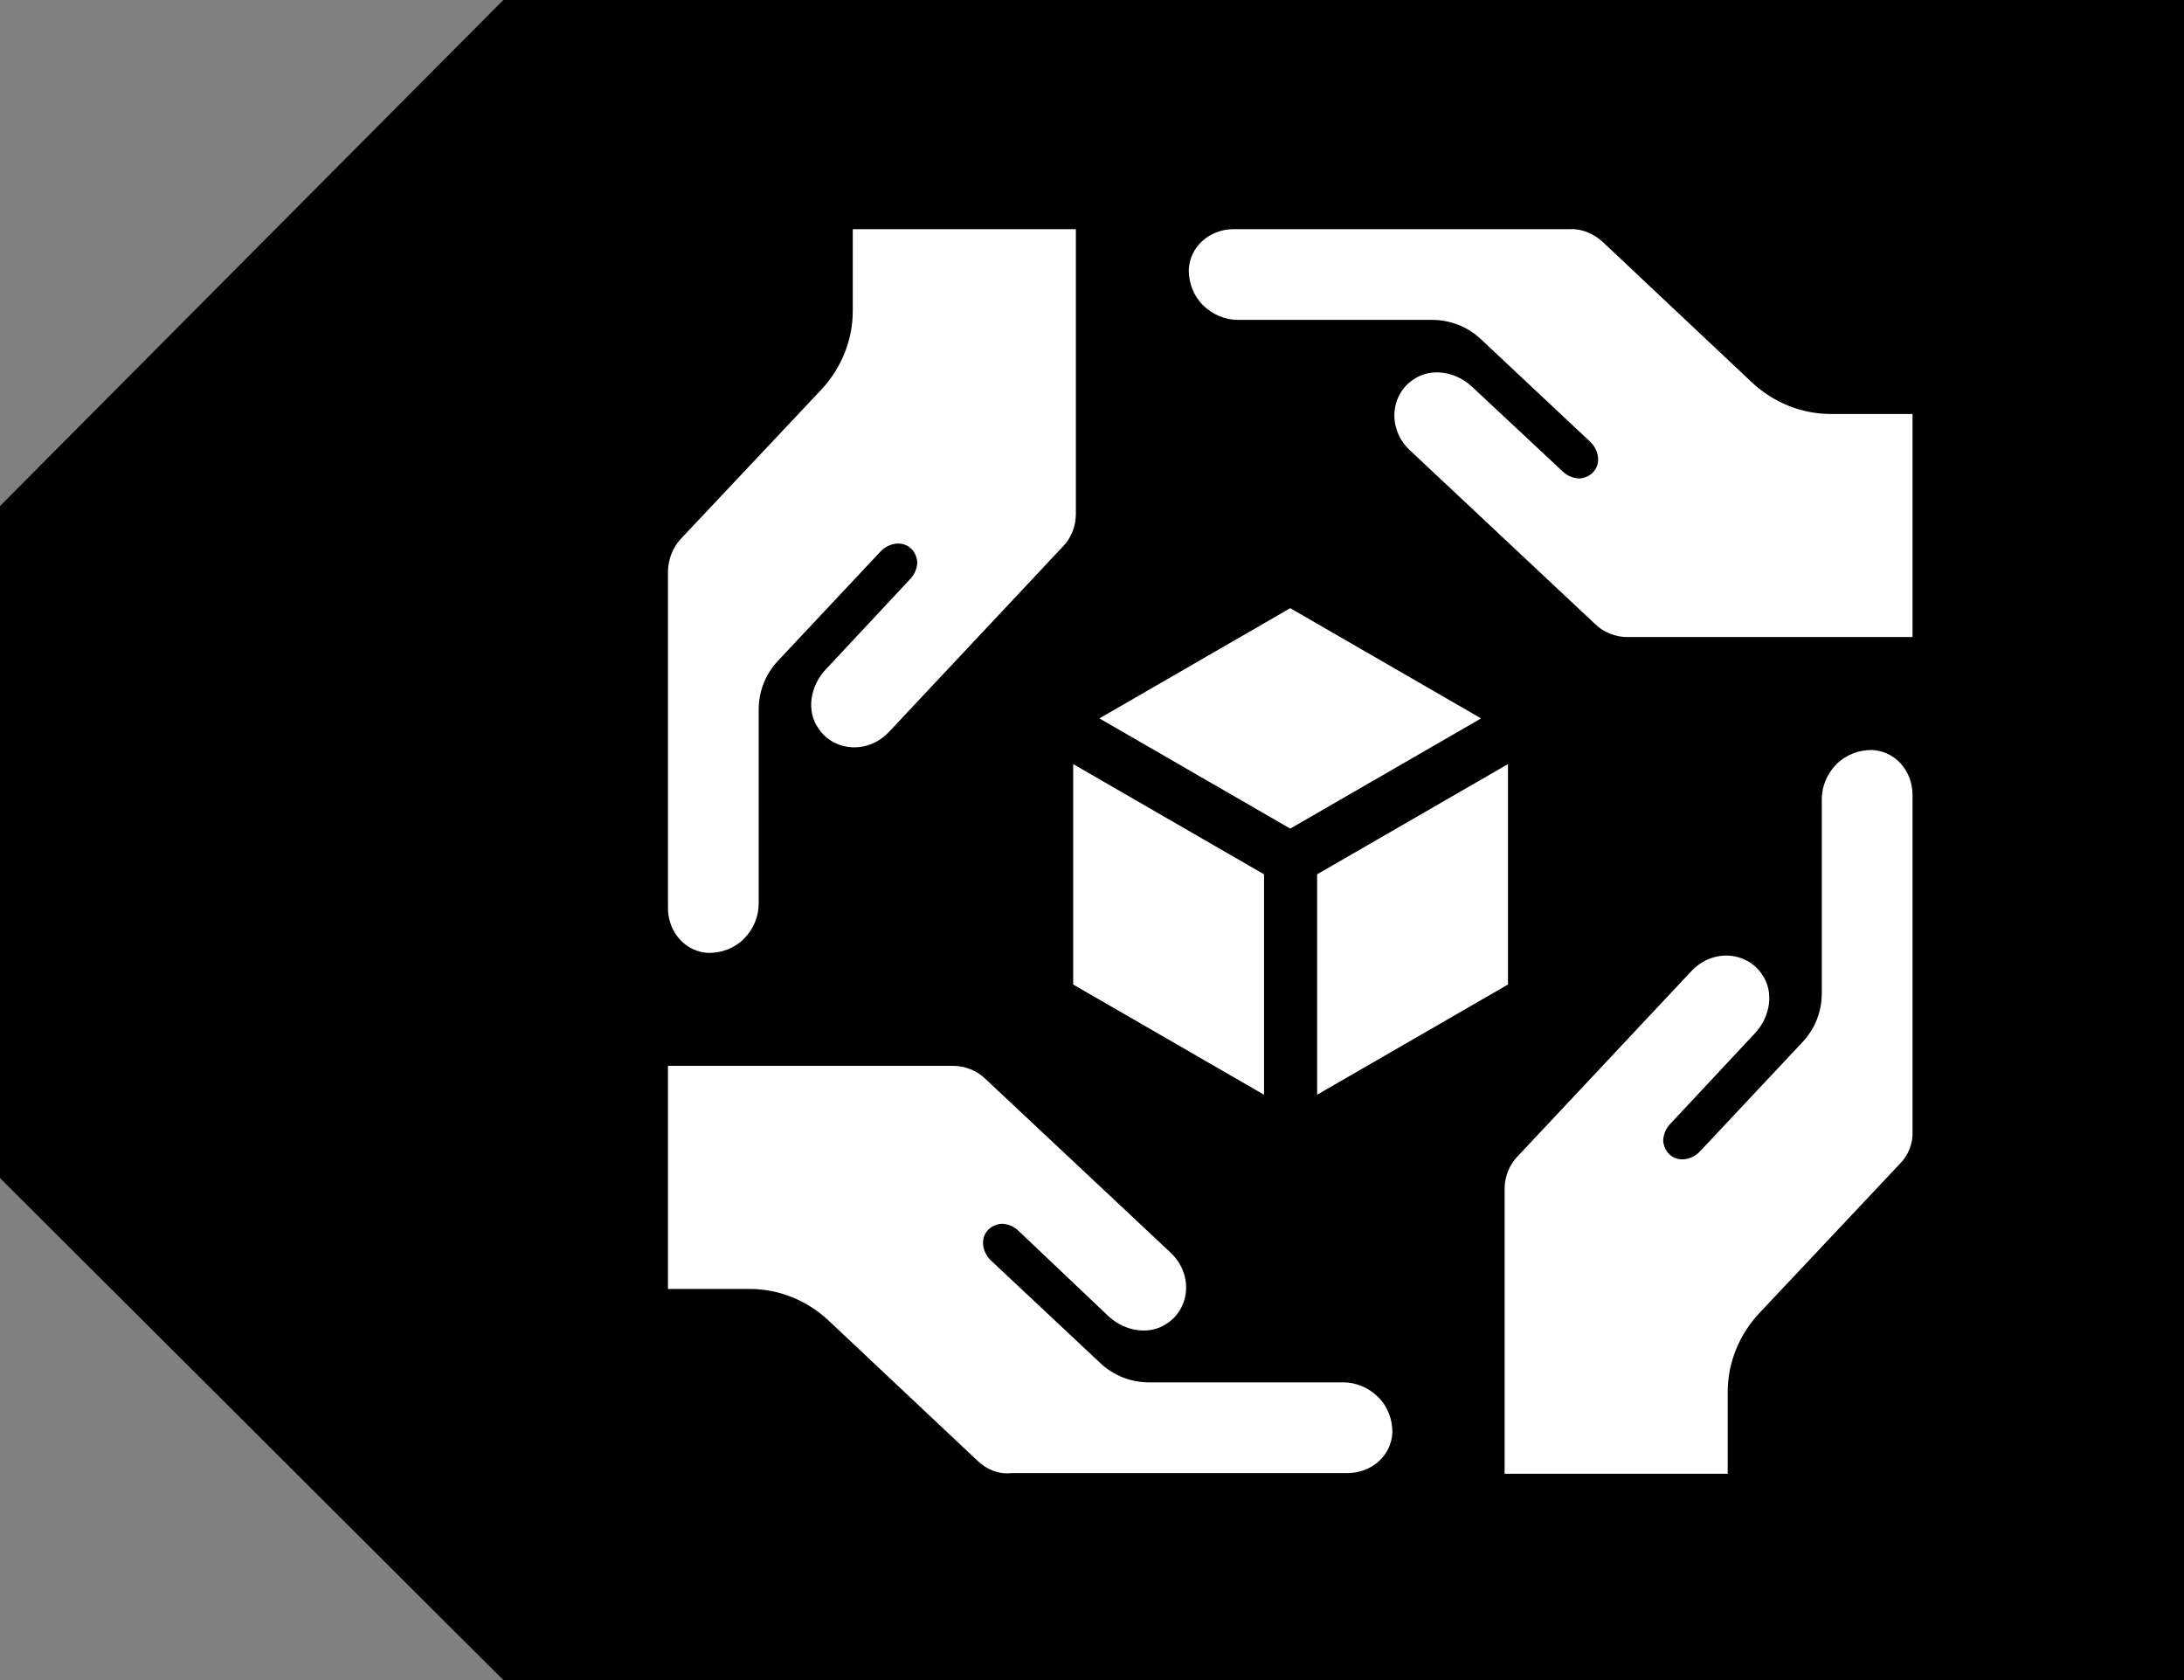 <?xml version="1.0" encoding="utf-8"?>
<!-- Generator: Adobe Illustrator 19.1.0, SVG Export Plug-In . SVG Version: 6.00 Build 0)  -->
<svg version="1.1" id="Layer_1" xmlns="http://www.w3.org/2000/svg" xmlns:xlink="http://www.w3.org/1999/xlink" x="0px" y="0px"
	 viewBox="0 0 325 250" style="enable-background:new 0 0 325 250;" xml:space="preserve">
<rect x="0" y="0" width="325" height="250" fill="#808080" stroke="none"/>
<style type="text/css">
	.st0{fill:#FFFFFF;}
</style>
<g>
	<g>
		<polygon points="74.9,0 0,75.3 0,175.3 74.9,250 325,250 325,0 		"/>
	</g>
	<g>
		<g>
			<path class="st0" d="M282.7,173.2l-20.9,22.2c-3,3.2-4.7,7.4-4.7,11.7l0,12.2h-33.2l0-42.4c0-1.8,0.7-3.6,2-4.9l25.8-27.5
				c1.4-1.5,3.4-2.4,5.5-2.3c2,0.1,3.9,1.1,5,2.8c1.8,2.5,1.3,6.2-1,8.7l-12.8,13.7c-0.6,0.7-0.9,1.6-0.9,2.4
				c0.1,0.9,0.5,1.7,1.2,2.2c1.2,0.9,3.1,0.6,4.3-0.7l15.2-16.2c1.9-2,2.9-4.6,2.9-7.3l0-28.9c0-1.9,0.8-3.8,2.2-5.2
				c1.4-1.4,3.3-2.1,5.2-2.1c3.4,0.1,6.1,3,6.1,6.7l0,50C284.7,170.1,284,171.9,282.7,173.2z"/>
			<path class="st0" d="M238.5,36l22.2,20.9c3.2,3,7.4,4.7,11.7,4.7l12.2,0v33.2l-42.4,0c-1.8,0-3.6-0.7-4.9-2l-27.5-25.8
				c-1.5-1.4-2.4-3.4-2.3-5.5c0.1-2,1.1-3.9,2.8-5c2.5-1.8,6.2-1.3,8.7,1l13.7,12.8c0.7,0.6,1.6,0.9,2.4,0.9
				c0.9-0.1,1.7-0.5,2.2-1.2c0.9-1.2,0.6-3.1-0.7-4.3l-16.2-15.2c-2-1.9-4.6-2.9-7.3-2.9l-28.9,0c-1.9,0-3.8-0.8-5.2-2.2
				c-1.4-1.4-2.1-3.3-2.1-5.2c0.1-3.4,3-6.1,6.7-6.1l50,0C235.4,34,237.2,34.8,238.5,36z"/>
			<path class="st0" d="M101.3,80.2l20.9-22.2c3-3.2,4.7-7.4,4.7-11.7l0-12.2h33.2l0,42.4c0,1.8-0.7,3.6-2,4.9l-25.8,27.5
				c-1.4,1.5-3.4,2.4-5.5,2.3c-2-0.1-3.9-1.1-5-2.8c-1.8-2.5-1.3-6.2,1-8.7l12.8-13.7c0.6-0.7,0.9-1.6,0.9-2.4
				c-0.1-0.9-0.5-1.7-1.2-2.2c-1.2-0.9-3.1-0.6-4.3,0.7l-15.2,16.2c-1.9,2-2.9,4.6-2.9,7.3l0,28.9c0,1.9-0.8,3.8-2.2,5.2
				c-1.4,1.4-3.3,2.1-5.2,2.1c-3.4-0.1-6.1-3-6.1-6.7l0-50C99.4,83.3,100.1,81.5,101.3,80.2z"/>
			<path class="st0" d="M145.5,217.4l-22.2-20.9c-3.2-3-7.4-4.7-11.7-4.7l-12.2,0v-33.2l42.4,0c1.8,0,3.6,0.7,4.9,2l27.5,25.8
				c1.5,1.4,2.4,3.4,2.3,5.5c-0.1,2-1.1,3.9-2.8,5c-2.5,1.8-6.2,1.3-8.7-1L151.4,183c-0.7-0.6-1.6-0.9-2.4-0.9
				c-0.9,0.1-1.7,0.5-2.2,1.2c-0.9,1.2-0.6,3.1,0.7,4.3l16.2,15.2c2,1.9,4.6,2.9,7.3,2.9l28.9,0c1.9,0,3.8,0.8,5.2,2.2
				c1.4,1.4,2.1,3.3,2.1,5.2c-0.1,3.4-3,6.1-6.7,6.1l-50,0C148.6,219.4,146.9,218.7,145.5,217.4z"/>
		</g>
		<g>
			<polygon class="st0" points="159.7,146.5 188.1,162.9 188.1,130.1 159.7,113.7 			"/>
			<polygon class="st0" points="224.4,113.7 196,130.1 196,162.9 224.4,146.5 			"/>
			<polygon class="st0" points="220.4,106.9 192,90.5 163.6,106.9 192,123.3 			"/>
		</g>
	</g>
</g>
</svg>

